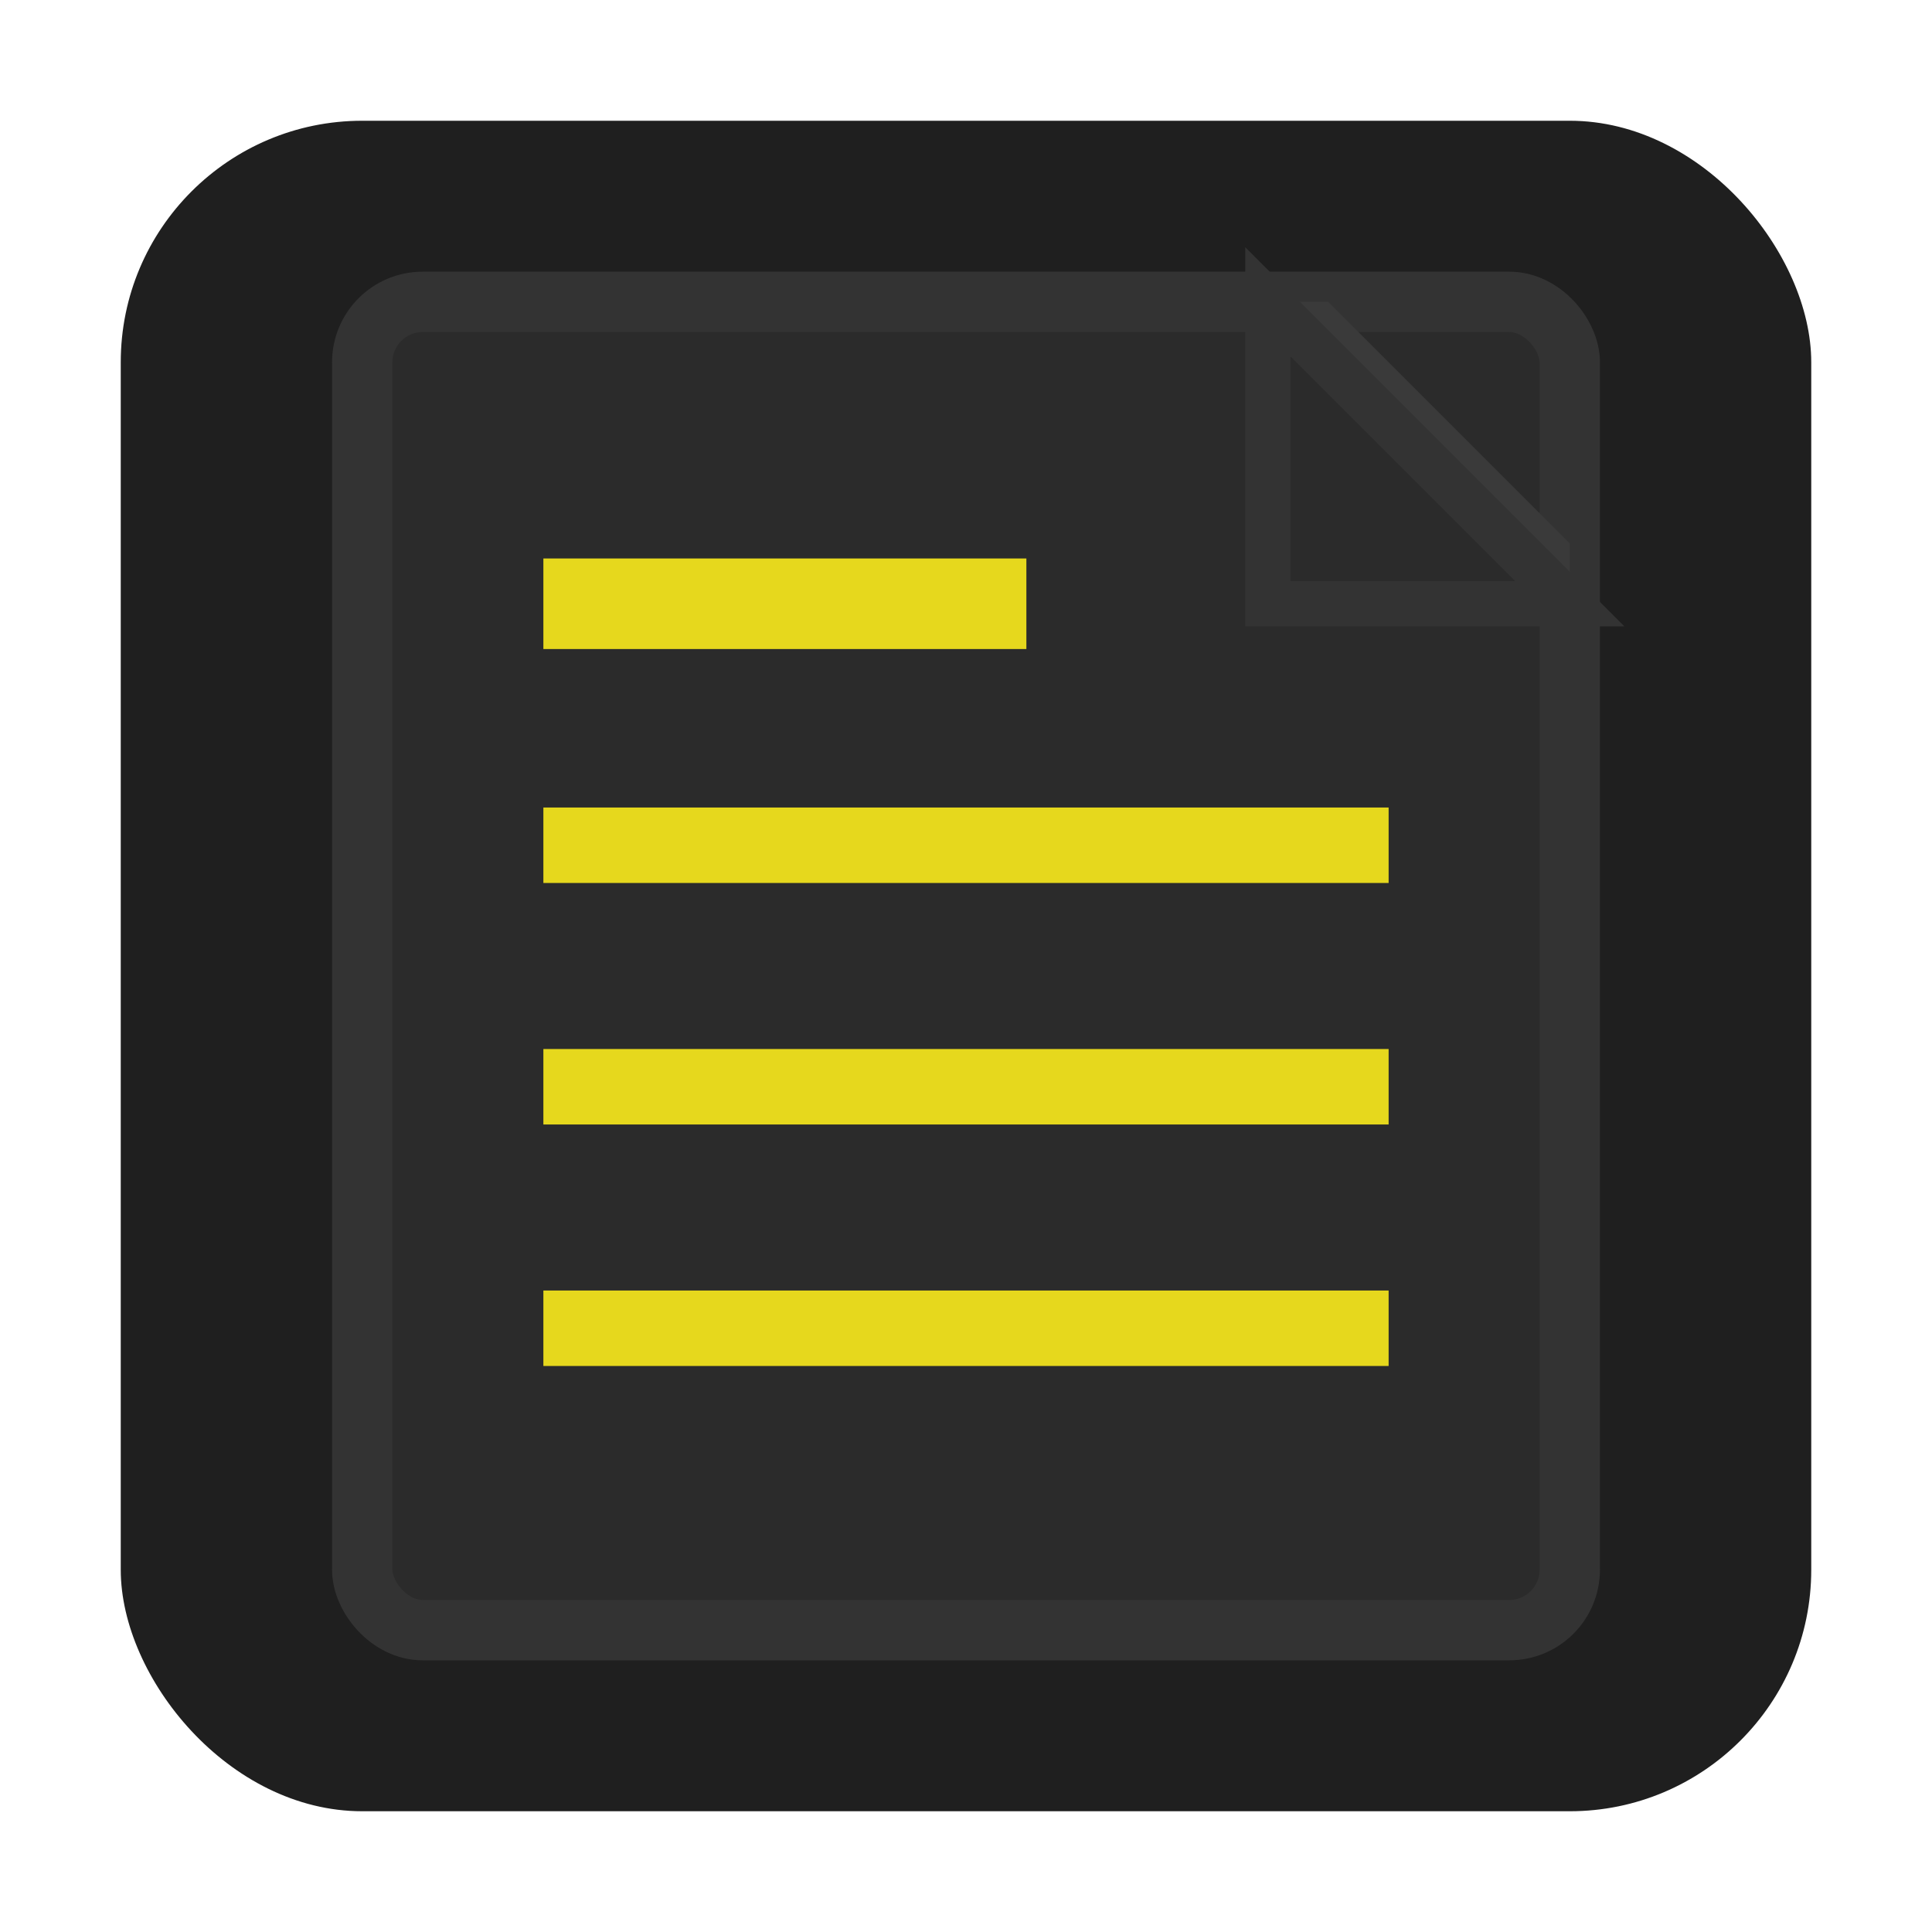 <svg xmlns="http://www.w3.org/2000/svg" viewBox="0 0 64 64">
  <!-- Background -->
  <rect x="4" y="4" width="56" height="56" rx="8" fill="#1f1f1f" />
  
  <!-- Note paper outline -->
  <rect x="12" y="10" width="40" height="44" rx="2" fill="#2b2b2b" stroke="#333" stroke-width="2" />
  
  <!-- Note paper fold -->
  <path d="M42 10 L42 20 L52 20 L52 18 L44 10 Z" fill="#3a3a3a" />
  <path d="M42 10 L52 20 L42 20 Z" fill="#2b2b2b" stroke="#333" stroke-width="1.5" />
  
  <!-- Lines -->
  <line x1="18" y1="28" x2="46" y2="28" stroke="#e6d81d" stroke-width="2.5" />
  <line x1="18" y1="36" x2="46" y2="36" stroke="#e6d81d" stroke-width="2.5" />
  <line x1="18" y1="44" x2="46" y2="44" stroke="#e6d81d" stroke-width="2.5" />
  
  <!-- Shorter line for title -->
  <line x1="18" y1="20" x2="34" y2="20" stroke="#e6d81d" stroke-width="3" />
</svg>
